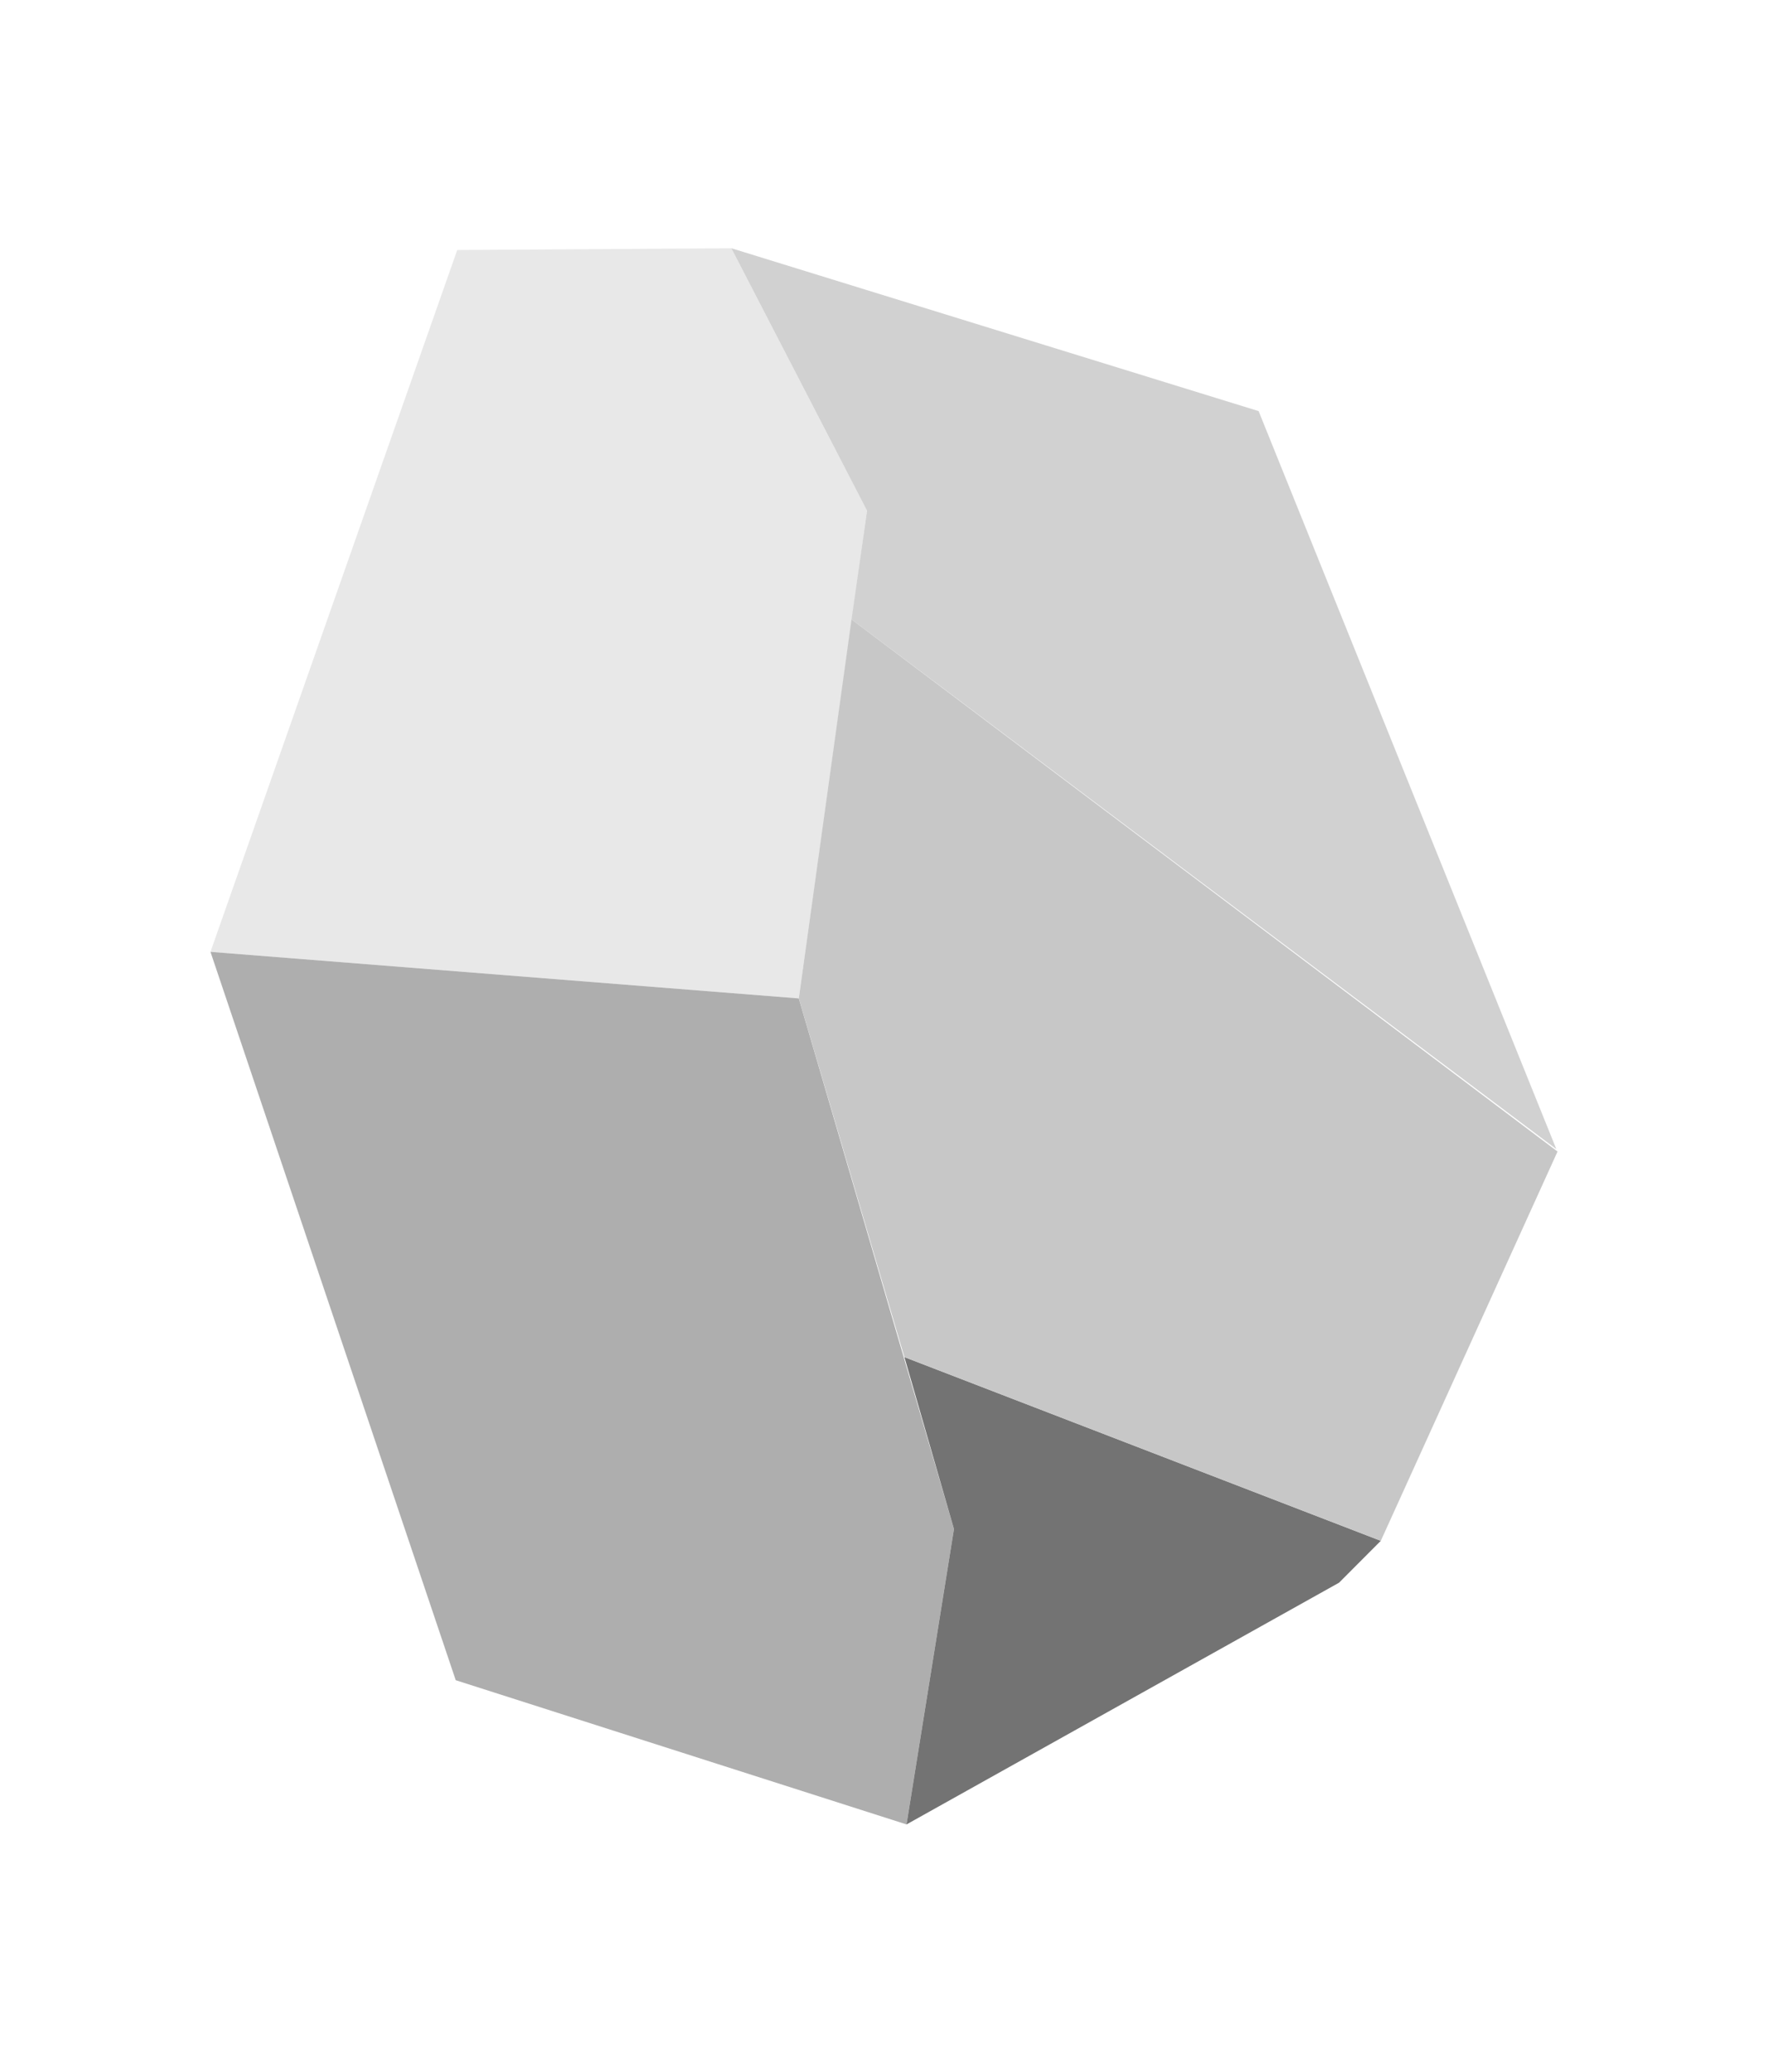 <?xml version="1.0" encoding="UTF-8"?>
<svg xmlns="http://www.w3.org/2000/svg" xmlns:xlink="http://www.w3.org/1999/xlink" width="45.84pt" height="53.712pt" viewBox="0 0 45.84 53.712" version="1.1">
<g id="surface1">
<path style=" stroke:none;fill-rule:nonzero;fill:rgb(91%,91%,91%);fill-opacity:1;" d="M 11.855 6.48 L 5.457 24.672 L 20.711 25.879 L 22.48 13.238 L 18.961 6.434 Z M 11.855 6.48 "/>
<path style=" stroke:none;fill-rule:nonzero;fill:rgb(68%,68%,68%);fill-opacity:1;" d="M 5.457 24.672 L 11.816 43.551 L 23.504 47.289 L 24.734 39.633 L 20.711 25.879 Z M 5.457 24.672 "/>
<path style=" stroke:none;fill-rule:nonzero;fill:rgb(82%,82%,82%);fill-opacity:1;" d="M 18.961 6.434 L 32.633 10.656 L 40.352 29.785 L 22.078 16.055 L 22.48 13.238 Z M 18.961 6.434 "/>
<path style=" stroke:none;fill-rule:nonzero;fill:rgb(45%,45%,45%);fill-opacity:1;" d="M 23.449 35.176 L 35.801 39.938 L 34.719 41.023 L 23.504 47.289 L 24.734 39.633 Z M 23.449 35.176 "/>
<path style=" stroke:none;fill-rule:nonzero;fill:rgb(78%,78%,78%);fill-opacity:1;" d="M 40.383 29.848 L 35.801 39.938 L 23.449 35.176 L 20.711 25.879 L 22.078 16.055 Z M 40.383 29.848 "/>
</g>
</svg>
